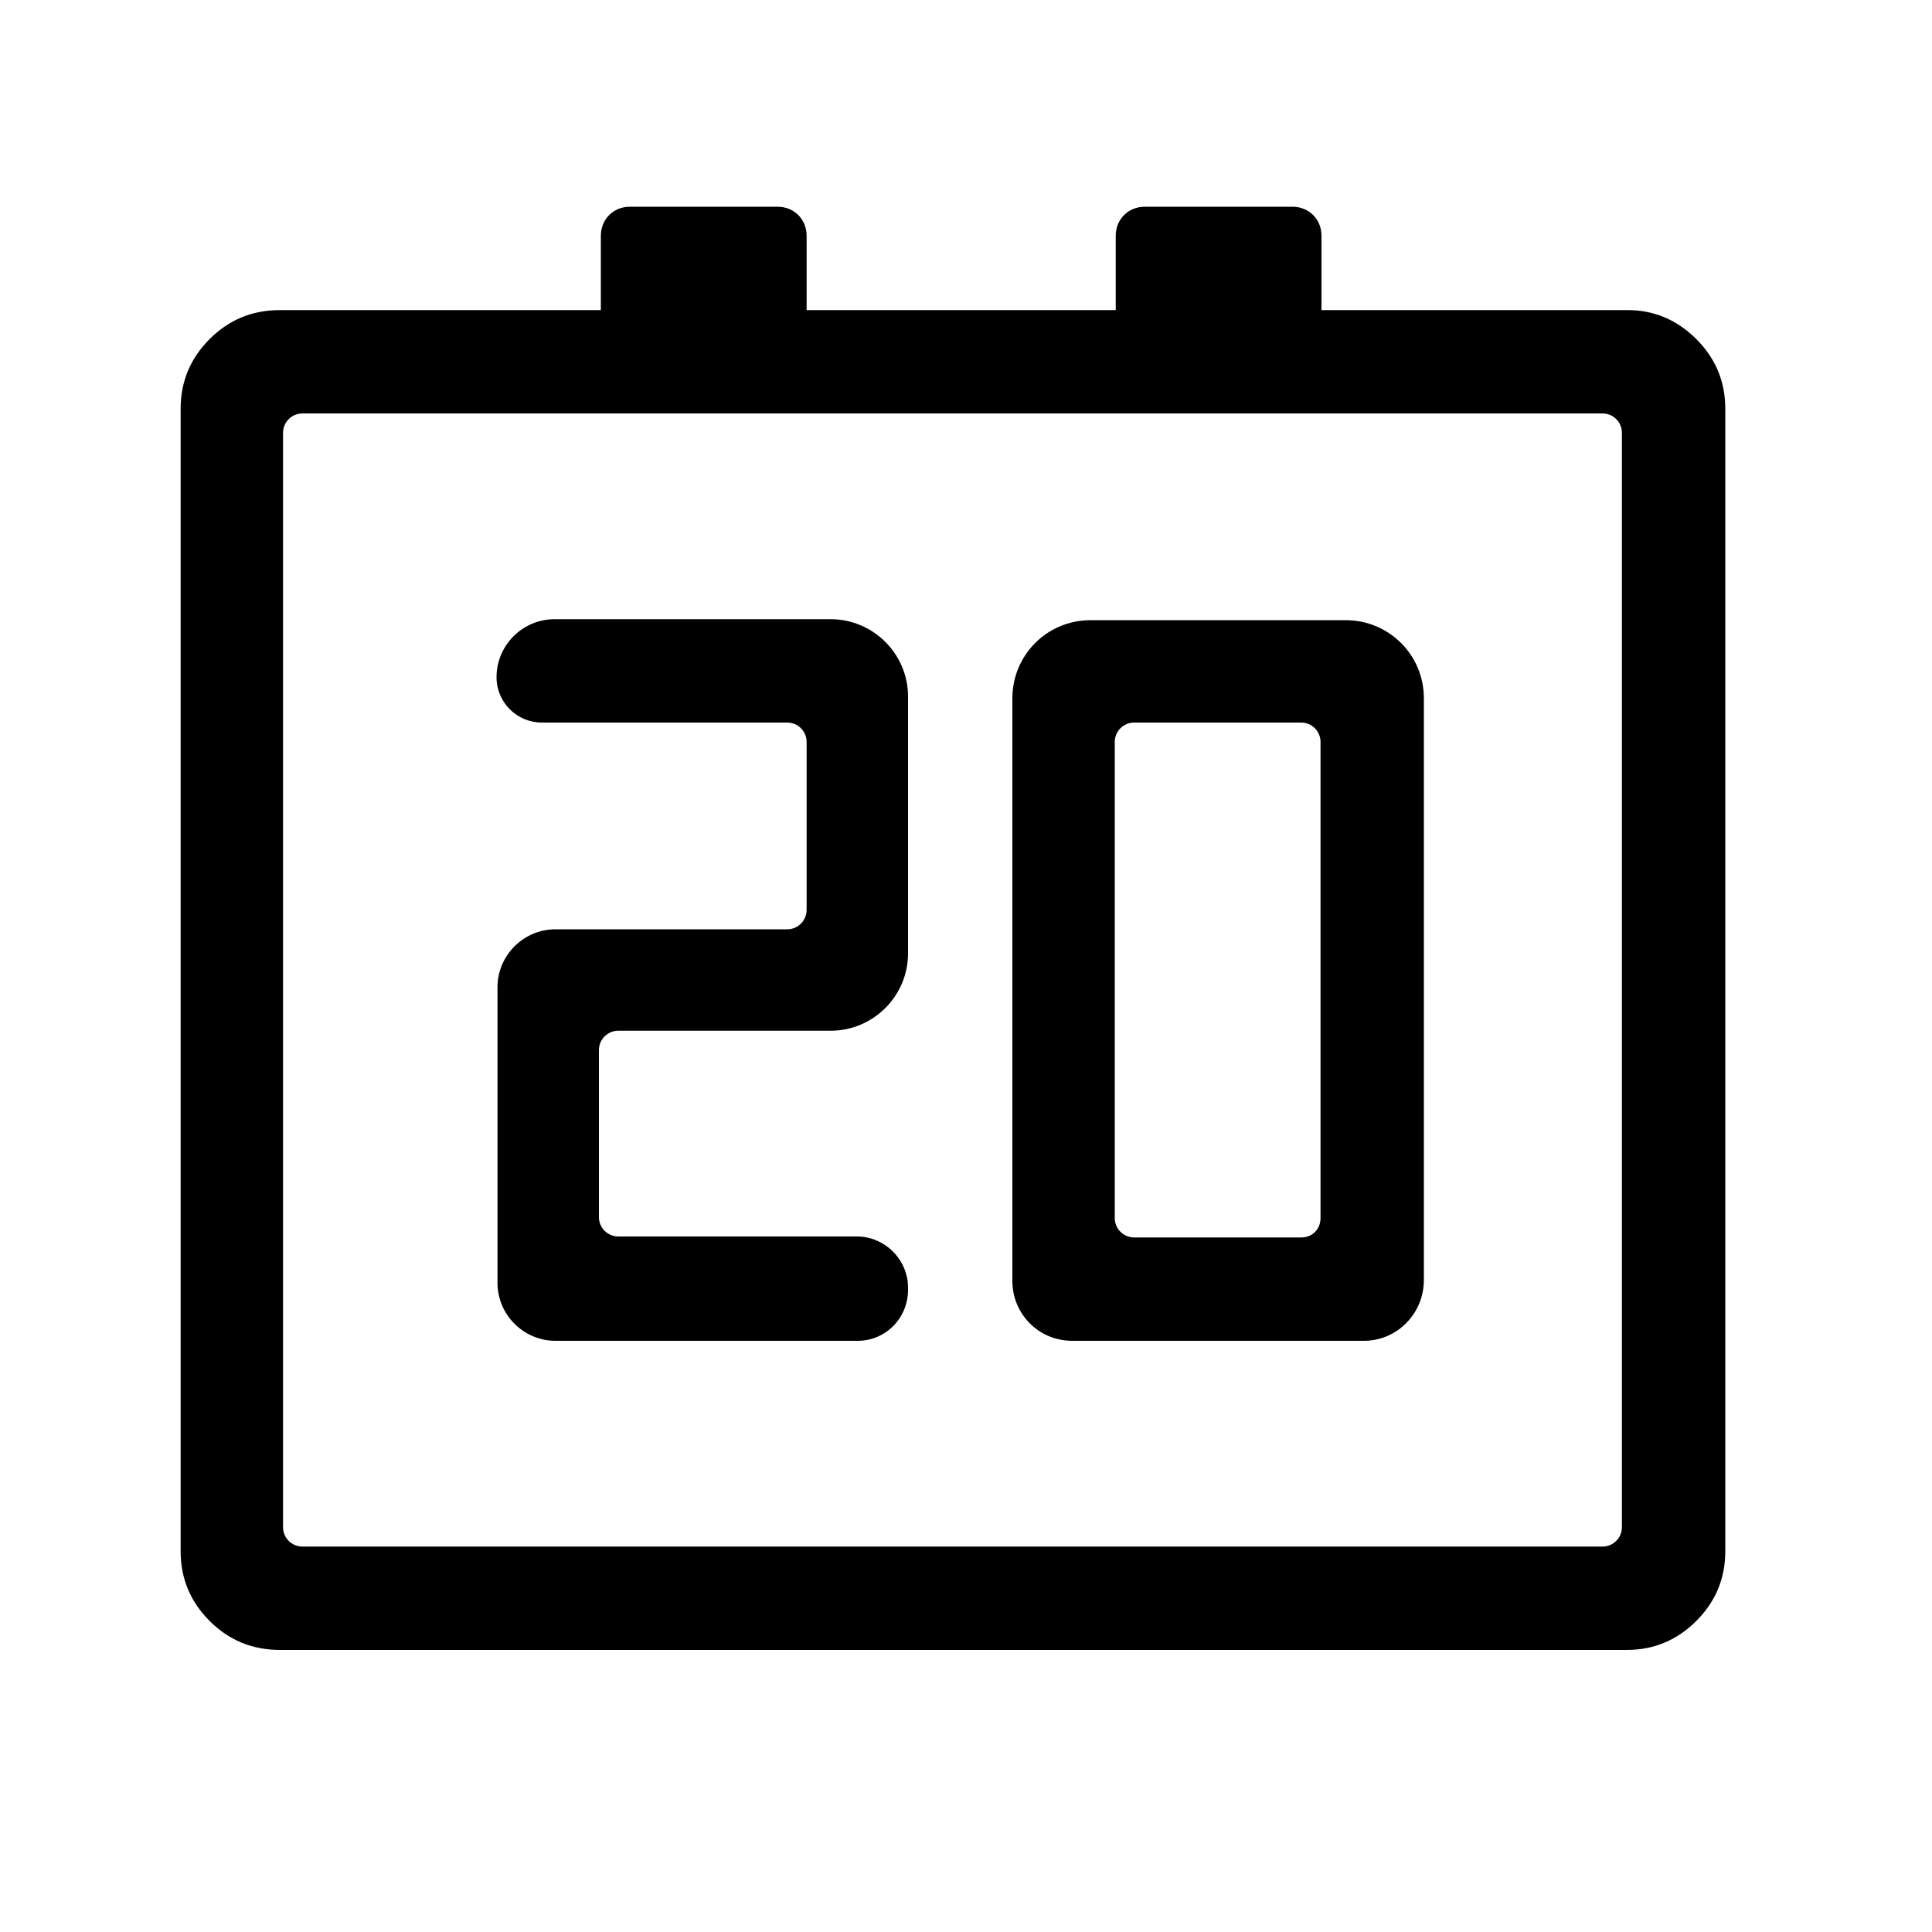 <?xml version="1.0" encoding="utf-8"?>
<!-- Generator: Adobe Illustrator 22.0.1, SVG Export Plug-In . SVG Version: 6.00 Build 0)  -->
<svg version="1.1" id="图层_1" xmlns="http://www.w3.org/2000/svg" xmlns:xlink="http://www.w3.org/1999/xlink" x="0px" y="0px"
	 viewBox="0 0 200 200" enable-background="new 0 0 200 200" xml:space="preserve">
<g id="图层_1_1_">
	<g>
		<path d="M175.6,35.1c2,2,3,4.4,3,7.2v118.3c0,2.8-1,5.2-3,7.2s-4.4,3-7.2,3H29c-2.9,0-5.3-1-7.3-3s-3-4.4-3-7.2V42.3
			c0-2.8,1-5.2,3-7.2s4.4-3,7.3-3h33.2v-7.7c0-1.7,1.3-3,3-3h15.3c1.7,0,3,1.3,3,3v7.7h32v-7.7c0-1.7,1.3-3,3-3h15.3
			c1.7,0,3,1.3,3,3v7.7h31.7C171.2,32.1,173.6,33.1,175.6,35.1z M165.9,42.8H31.3c-1.1,0-2,0.9-2,2v113.3c0,1.1,0.9,2,2,2h134.6
			c1.1,0,2-0.9,2-2V44.8C167.9,43.7,167,42.8,165.9,42.8z M88.8,138.8H57.5c-3.3,0-6-2.7-6-6v-30.6c0-3.3,2.7-6,6-6h24
			c1.1,0,2-0.9,2-2V76.8c0-1.1-0.9-2-2-2H56.1c-2.6,0-4.7-2.1-4.7-4.7l0,0c0-3.3,2.7-6,6-6H86c4.4,0,8,3.6,8,8v26.6c0,4.4-3.6,8-8,8
			H64c-1.1,0-2,0.9-2,2V126c0,1.1,0.9,2,2,2h24.7c2.9,0,5.3,2.4,5.3,5.3l0,0C94.1,136.4,91.7,138.8,88.8,138.8z M141.2,138.8H111
			c-3.5,0-6.2-2.8-6.2-6.2V72.3c0-4.5,3.6-8.1,8.1-8.1h26.4c4.5,0,8.1,3.6,8.1,8.1v2.5v53.3v4.4C147.4,136,144.6,138.8,141.2,138.8z
			 M136.7,126.1V76.8c0-1.1-0.9-2-2-2h-17.3c-1.1,0-2,0.9-2,2v49.3c0,1.1,0.9,2,2,2h17.3C135.9,128.1,136.7,127.2,136.7,126.1z"/>
	</g>
</g>
</svg>
